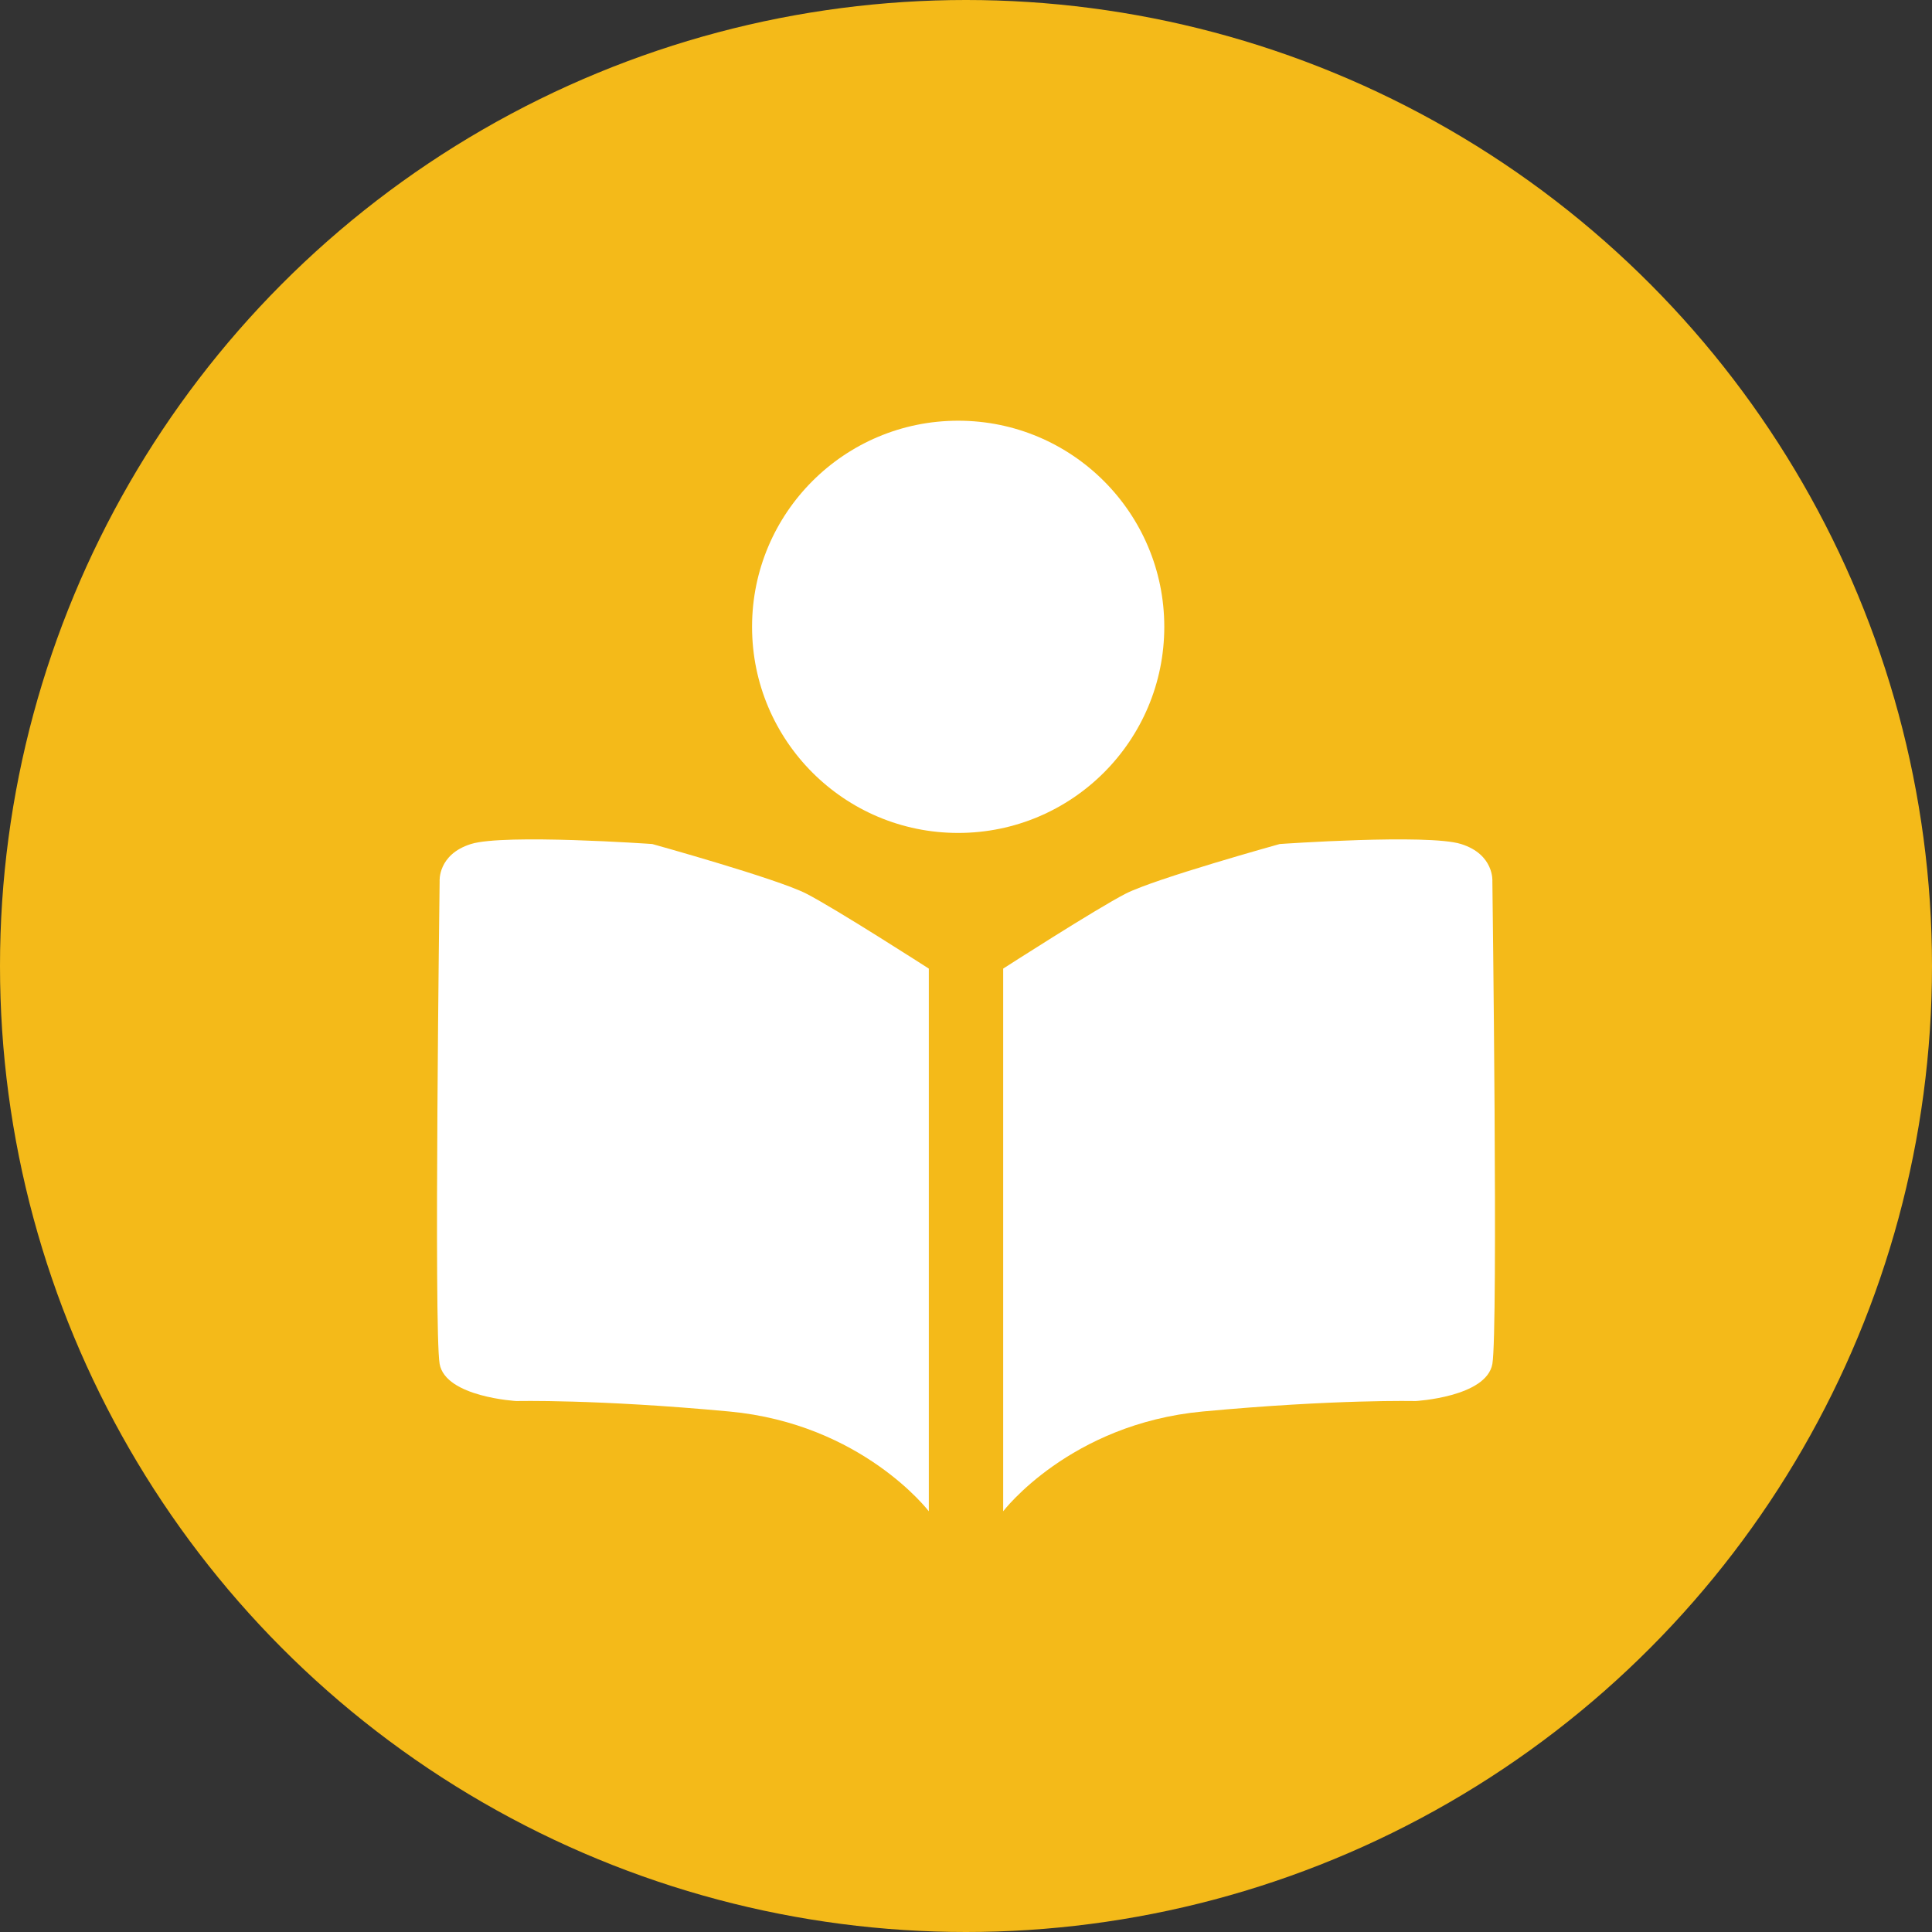 <?xml version="1.0" encoding="UTF-8"?>
<svg id="_图层_2" data-name="图层 2" xmlns="http://www.w3.org/2000/svg" viewBox="0 0 29.62 29.62">
  <rect x="0" y="0" width="29.62" height="29.62" fill="#333333" stroke="none"/>
  <defs>
    <style>
      .cls-1 {
        fill: #fff;
      }

      .cls-2 {
        fill: #f4ba19;
      }
    </style>
  </defs>
  <g id="_图层_2-2" data-name="图层 2">
    <g>
      <circle class="cls-2" cx="14.81" cy="14.81" r="14.81"/>
      <g>
        <circle class="cls-1" cx="14.69" cy="9.61" r="3.16"/>
        <path class="cls-1" d="M14.24,14.84v8.33s-1.02-1.34-3.06-1.53-3.26-.16-3.26-.16c0,0-1.09-.06-1.18-.57s0-7.4,0-7.4c0,0-.03-.41,.48-.57s2.78,0,2.78,0c0,0,1.91,.53,2.36,.76s1.88,1.15,1.88,1.15Z"/>
        <path class="cls-1" d="M15.38,14.84v8.33s1.02-1.34,3.06-1.53,3.26-.16,3.26-.16c0,0,1.09-.06,1.18-.57s0-7.4,0-7.4c0,0,.03-.41-.48-.57s-2.78,0-2.78,0c0,0-1.91,.53-2.36,.76s-1.88,1.15-1.88,1.15Z"/>
      </g>
    </g>
  </g>
</svg>